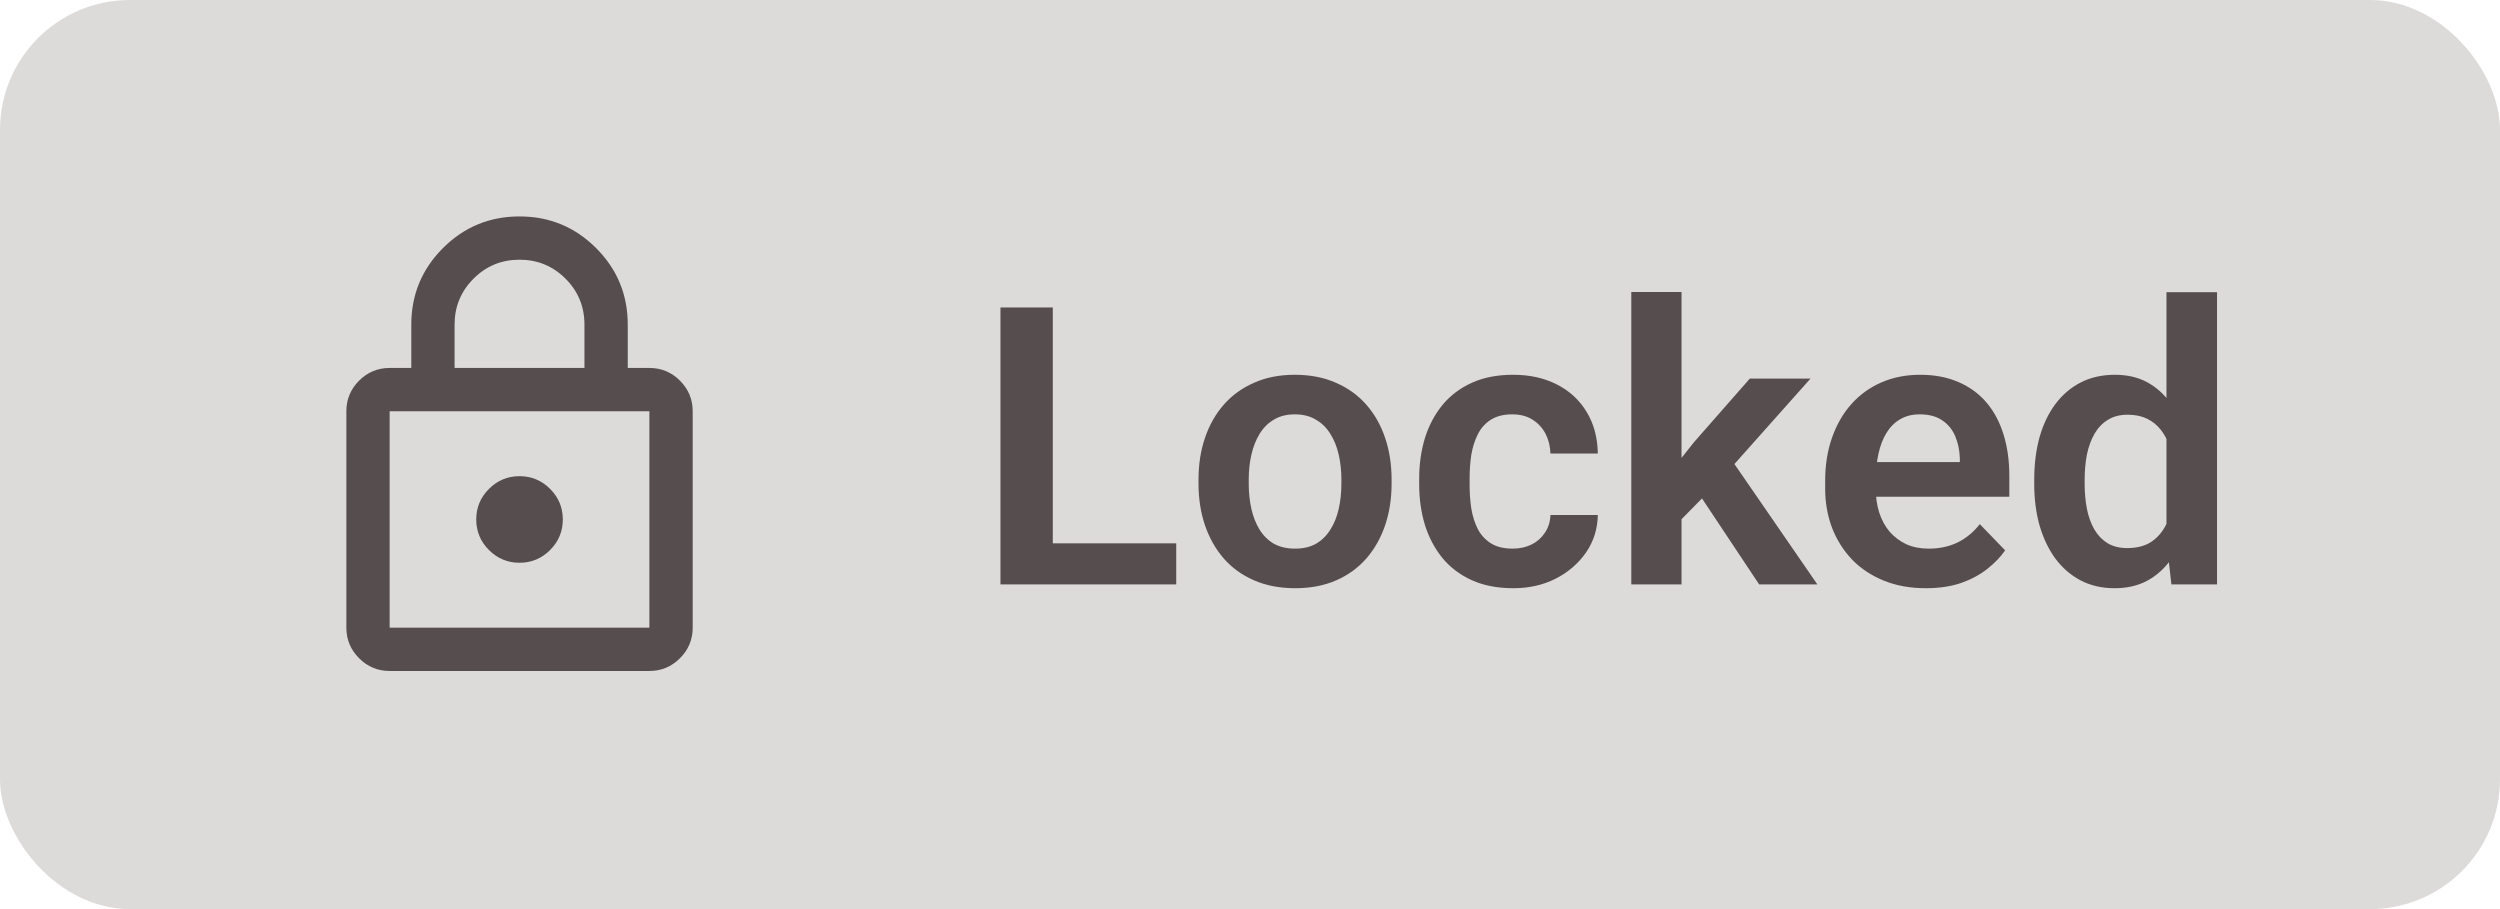 <svg width="77" height="28" viewBox="0 0 77 28" fill="none" xmlns="http://www.w3.org/2000/svg">
<rect width="77" height="28" rx="4" fill="#DDDADA"/>
<path d="M12.001 20.666C11.635 20.666 11.321 20.535 11.06 20.274C10.799 20.013 10.668 19.699 10.668 19.333V12.666C10.668 12.299 10.799 11.986 11.06 11.724C11.321 11.463 11.635 11.333 12.001 11.333H12.668V9.999C12.668 9.077 12.993 8.291 13.643 7.641C14.293 6.991 15.079 6.666 16.001 6.666C16.924 6.666 17.71 6.991 18.36 7.641C19.01 8.291 19.335 9.077 19.335 9.999V11.333H20.001C20.368 11.333 20.682 11.463 20.943 11.724C21.204 11.986 21.335 12.299 21.335 12.666V19.333C21.335 19.699 21.204 20.013 20.943 20.274C20.682 20.535 20.368 20.666 20.001 20.666H12.001ZM12.001 19.333H20.001V12.666H12.001V19.333ZM16.001 17.333C16.368 17.333 16.682 17.202 16.943 16.941C17.204 16.68 17.335 16.366 17.335 15.999C17.335 15.633 17.204 15.319 16.943 15.058C16.682 14.797 16.368 14.666 16.001 14.666C15.635 14.666 15.321 14.797 15.06 15.058C14.799 15.319 14.668 15.633 14.668 15.999C14.668 16.366 14.799 16.68 15.06 16.941C15.321 17.202 15.635 17.333 16.001 17.333ZM14.001 11.333H18.001V9.999C18.001 9.444 17.807 8.972 17.418 8.583C17.029 8.194 16.557 7.999 16.001 7.999C15.446 7.999 14.973 8.194 14.585 8.583C14.196 8.972 14.001 9.444 14.001 9.999V11.333Z" fill="#564E4E"/>
<path d="M36.228 16.734V18H31.939V16.734H36.228ZM32.426 9.469V18H30.814V9.469H32.426ZM36.914 14.895V14.771C36.914 14.307 36.98 13.879 37.113 13.488C37.246 13.094 37.44 12.752 37.693 12.463C37.947 12.174 38.258 11.949 38.625 11.789C38.992 11.625 39.41 11.543 39.879 11.543C40.355 11.543 40.777 11.625 41.145 11.789C41.516 11.949 41.828 12.174 42.082 12.463C42.336 12.752 42.529 13.094 42.662 13.488C42.795 13.879 42.861 14.307 42.861 14.771V14.895C42.861 15.355 42.795 15.783 42.662 16.178C42.529 16.568 42.336 16.91 42.082 17.203C41.828 17.492 41.518 17.717 41.15 17.877C40.783 18.037 40.363 18.117 39.891 18.117C39.422 18.117 39.002 18.037 38.631 17.877C38.26 17.717 37.947 17.492 37.693 17.203C37.44 16.91 37.246 16.568 37.113 16.178C36.98 15.783 36.914 15.355 36.914 14.895ZM38.461 14.771V14.895C38.461 15.172 38.488 15.432 38.543 15.674C38.598 15.916 38.682 16.129 38.795 16.312C38.908 16.496 39.055 16.641 39.234 16.746C39.418 16.848 39.637 16.898 39.891 16.898C40.141 16.898 40.355 16.848 40.535 16.746C40.715 16.641 40.861 16.496 40.975 16.312C41.092 16.129 41.178 15.916 41.232 15.674C41.287 15.432 41.315 15.172 41.315 14.895V14.771C41.315 14.498 41.287 14.242 41.232 14.004C41.178 13.762 41.092 13.549 40.975 13.365C40.861 13.178 40.713 13.031 40.529 12.926C40.35 12.816 40.133 12.762 39.879 12.762C39.629 12.762 39.414 12.816 39.234 12.926C39.055 13.031 38.908 13.178 38.795 13.365C38.682 13.549 38.598 13.762 38.543 14.004C38.488 14.242 38.461 14.498 38.461 14.771ZM46.588 16.898C46.807 16.898 47.002 16.855 47.174 16.77C47.346 16.684 47.482 16.562 47.584 16.406C47.69 16.25 47.746 16.068 47.754 15.861H49.213C49.205 16.291 49.084 16.676 48.85 17.016C48.615 17.355 48.303 17.625 47.912 17.824C47.525 18.02 47.092 18.117 46.611 18.117C46.123 18.117 45.697 18.035 45.334 17.871C44.971 17.707 44.668 17.479 44.426 17.186C44.188 16.893 44.008 16.553 43.887 16.166C43.77 15.779 43.711 15.365 43.711 14.924V14.736C43.711 14.295 43.77 13.881 43.887 13.494C44.008 13.107 44.188 12.768 44.426 12.475C44.668 12.182 44.971 11.953 45.334 11.789C45.697 11.625 46.121 11.543 46.605 11.543C47.117 11.543 47.566 11.643 47.953 11.842C48.344 12.041 48.648 12.322 48.867 12.685C49.09 13.049 49.205 13.477 49.213 13.969H47.754C47.746 13.742 47.695 13.539 47.602 13.359C47.508 13.18 47.375 13.035 47.203 12.926C47.031 12.816 46.822 12.762 46.576 12.762C46.315 12.762 46.096 12.816 45.92 12.926C45.748 13.035 45.613 13.185 45.516 13.377C45.422 13.565 45.355 13.775 45.316 14.01C45.281 14.24 45.264 14.482 45.264 14.736V14.924C45.264 15.182 45.281 15.428 45.316 15.662C45.355 15.896 45.422 16.107 45.516 16.295C45.613 16.479 45.748 16.625 45.92 16.734C46.096 16.844 46.318 16.898 46.588 16.898ZM51.791 8.994V18H50.244V8.994H51.791ZM55.764 11.66L53.004 14.76L51.51 16.277L51.018 15.076L52.172 13.623L53.895 11.66H55.764ZM54.182 18L52.219 15.047L53.25 14.045L55.975 18H54.182ZM59.315 18.117C58.834 18.117 58.402 18.039 58.02 17.883C57.637 17.727 57.31 17.51 57.041 17.232C56.775 16.951 56.57 16.625 56.426 16.254C56.285 15.879 56.215 15.477 56.215 15.047V14.812C56.215 14.324 56.285 13.881 56.426 13.482C56.566 13.08 56.766 12.734 57.023 12.445C57.281 12.156 57.59 11.934 57.949 11.777C58.309 11.621 58.705 11.543 59.139 11.543C59.588 11.543 59.984 11.619 60.328 11.771C60.672 11.92 60.959 12.131 61.19 12.404C61.42 12.678 61.594 13.006 61.711 13.389C61.828 13.768 61.887 14.188 61.887 14.648V15.299H56.918V14.232H60.363V14.115C60.355 13.869 60.309 13.645 60.223 13.441C60.137 13.234 60.004 13.07 59.824 12.949C59.645 12.824 59.412 12.762 59.127 12.762C58.897 12.762 58.695 12.812 58.523 12.914C58.355 13.012 58.215 13.152 58.102 13.336C57.992 13.516 57.91 13.73 57.855 13.98C57.801 14.23 57.773 14.508 57.773 14.812V15.047C57.773 15.312 57.809 15.559 57.879 15.785C57.953 16.012 58.06 16.209 58.201 16.377C58.346 16.541 58.518 16.67 58.717 16.764C58.92 16.854 59.15 16.898 59.408 16.898C59.732 16.898 60.025 16.836 60.287 16.711C60.553 16.582 60.783 16.393 60.978 16.143L61.758 16.951C61.625 17.146 61.445 17.334 61.219 17.514C60.996 17.693 60.727 17.84 60.41 17.953C60.094 18.062 59.728 18.117 59.315 18.117ZM66.727 16.652V9H68.285V18H66.879L66.727 16.652ZM62.654 14.906V14.783C62.654 14.299 62.709 13.859 62.818 13.465C62.932 13.066 63.096 12.725 63.31 12.44C63.525 12.154 63.785 11.934 64.09 11.777C64.398 11.621 64.748 11.543 65.139 11.543C65.518 11.543 65.848 11.619 66.129 11.771C66.414 11.924 66.656 12.141 66.856 12.422C67.059 12.703 67.221 13.037 67.342 13.424C67.463 13.807 67.551 14.229 67.606 14.69V15.023C67.551 15.473 67.463 15.885 67.342 16.26C67.221 16.635 67.059 16.963 66.856 17.244C66.656 17.521 66.414 17.736 66.129 17.889C65.844 18.041 65.51 18.117 65.127 18.117C64.74 18.117 64.393 18.037 64.084 17.877C63.779 17.717 63.52 17.492 63.305 17.203C63.094 16.914 62.932 16.574 62.818 16.184C62.709 15.793 62.654 15.367 62.654 14.906ZM64.207 14.783V14.906C64.207 15.18 64.231 15.435 64.277 15.674C64.324 15.912 64.4 16.123 64.506 16.307C64.611 16.486 64.746 16.627 64.91 16.729C65.078 16.83 65.281 16.881 65.519 16.881C65.824 16.881 66.074 16.814 66.269 16.682C66.469 16.545 66.623 16.359 66.732 16.125C66.842 15.887 66.912 15.619 66.943 15.322V14.402C66.928 14.168 66.887 13.951 66.82 13.752C66.758 13.553 66.668 13.381 66.551 13.236C66.438 13.092 66.297 12.979 66.129 12.896C65.961 12.815 65.762 12.773 65.531 12.773C65.293 12.773 65.09 12.826 64.922 12.932C64.754 13.033 64.617 13.176 64.512 13.359C64.406 13.543 64.328 13.756 64.277 13.998C64.231 14.24 64.207 14.502 64.207 14.783Z" fill="#564E4E"/>
</svg>
